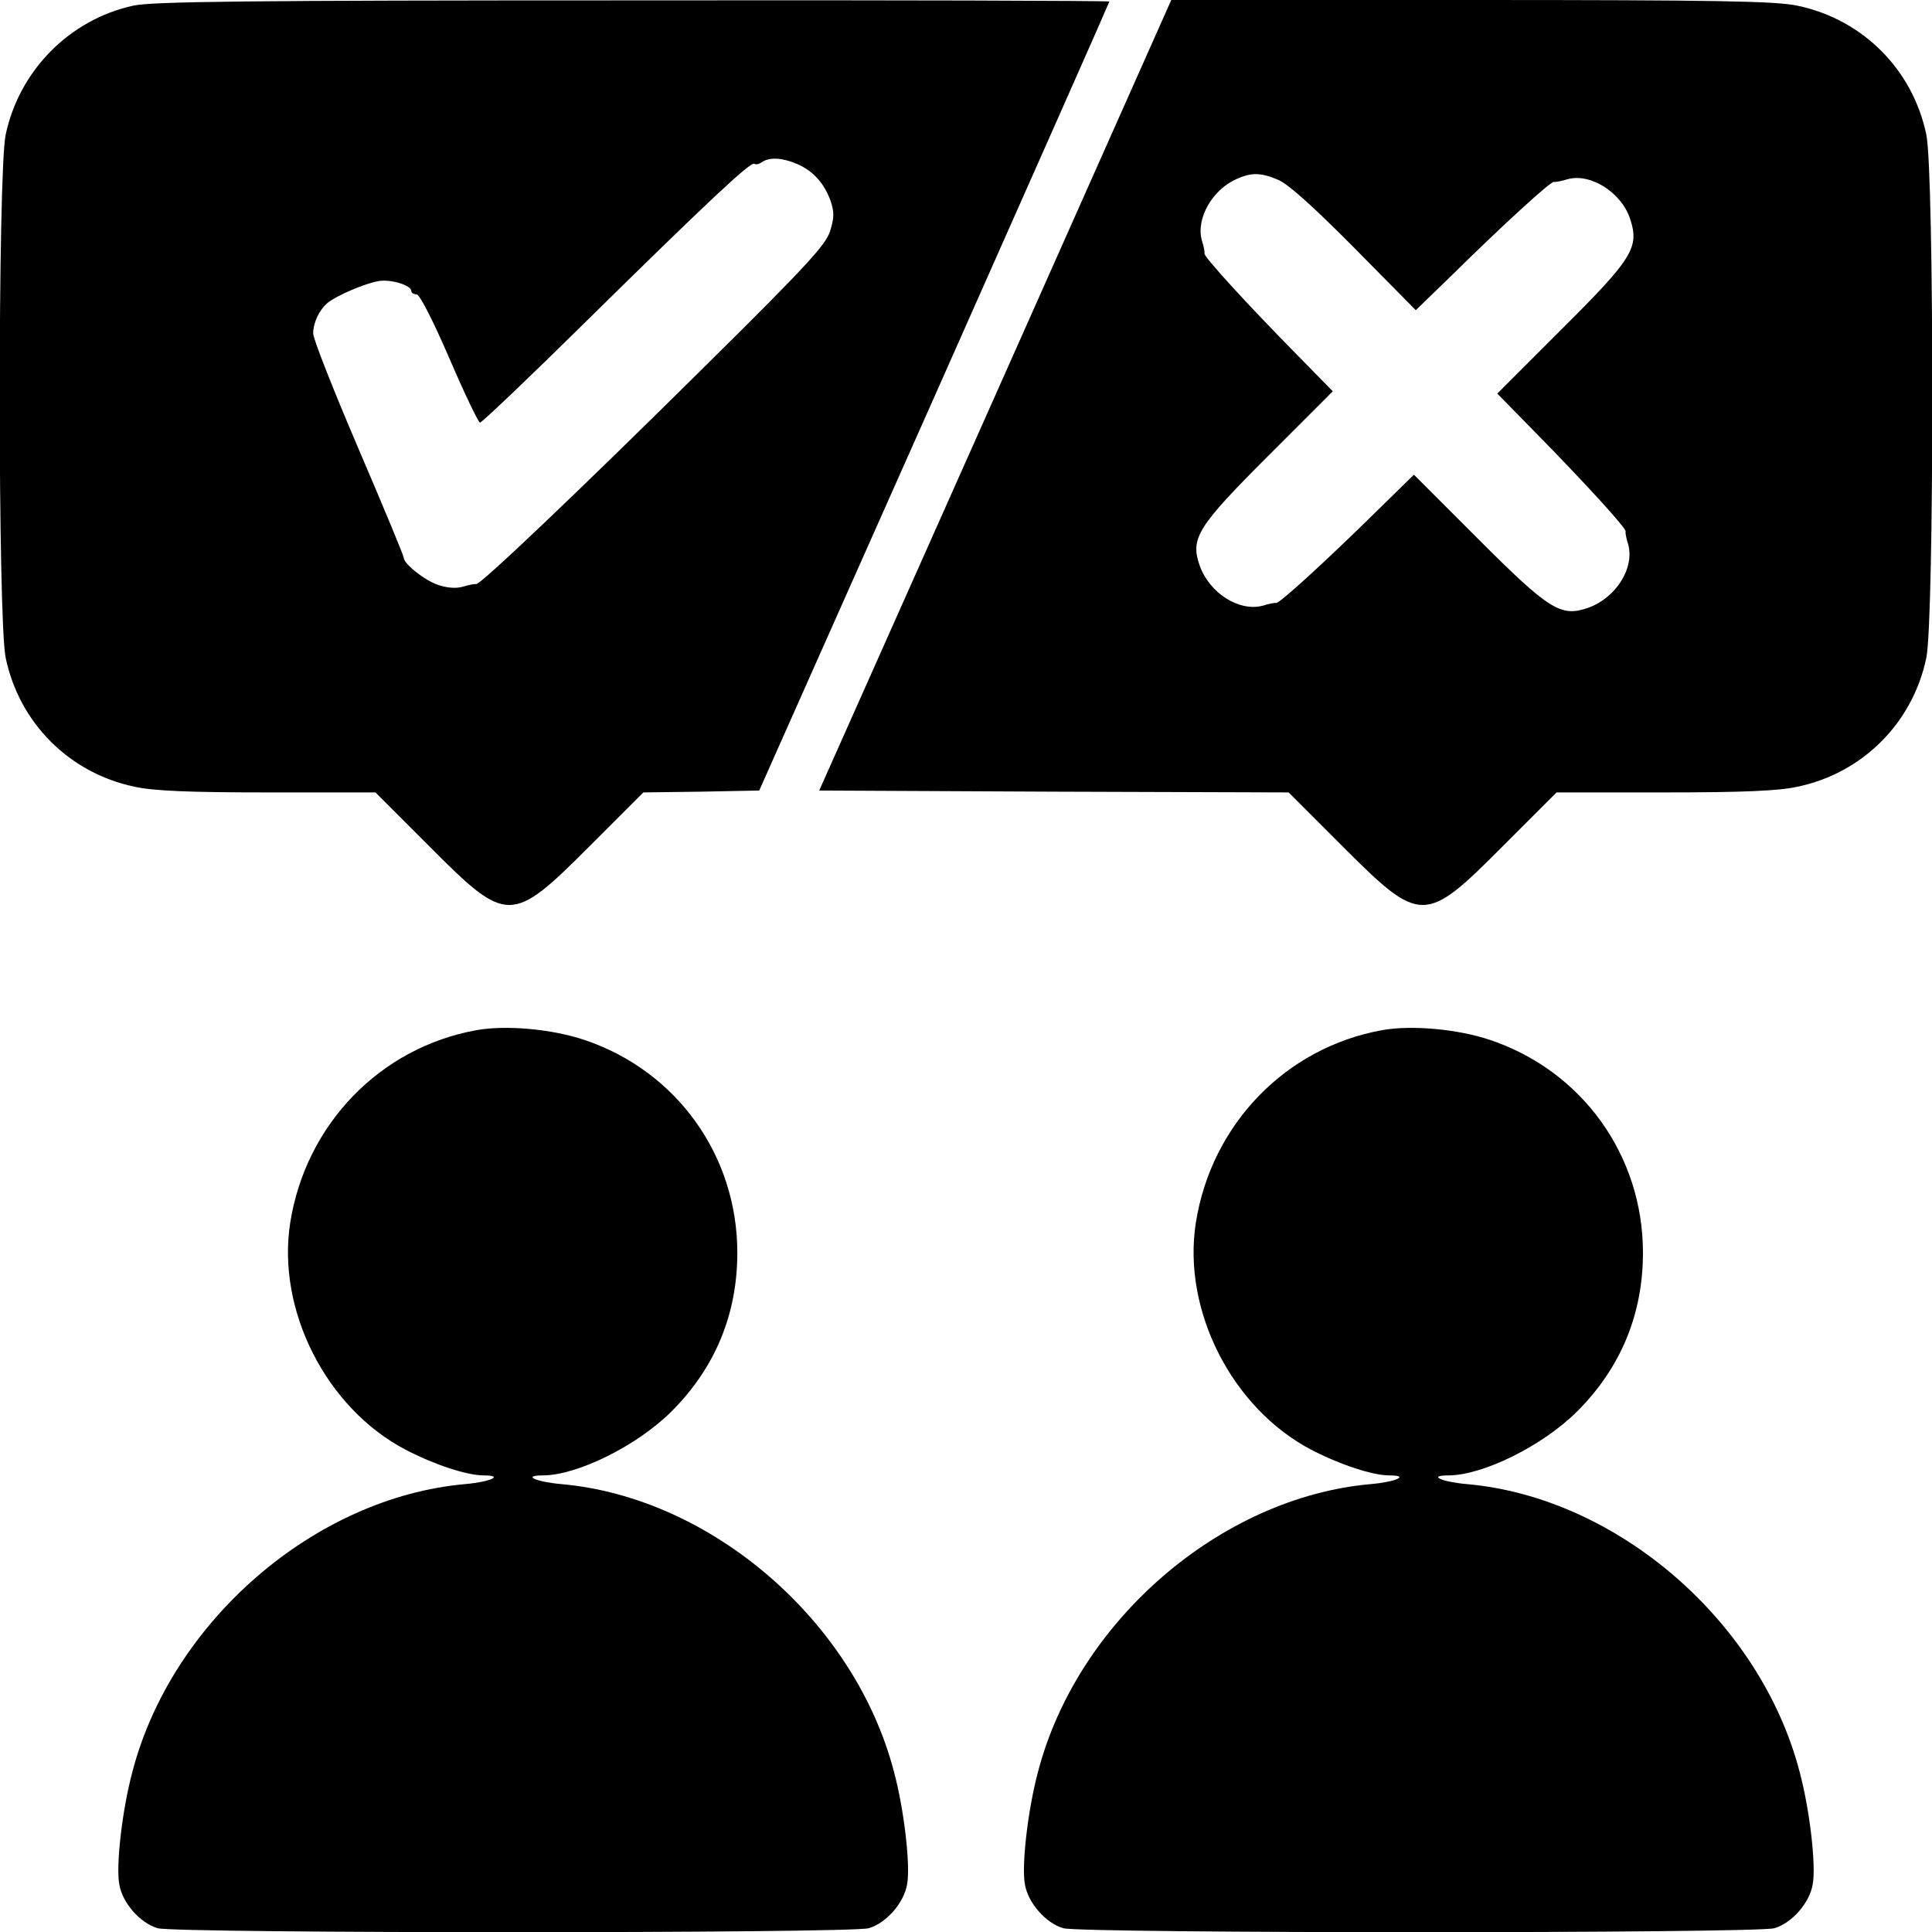 <?xml version="1.0" standalone="no"?>
<!DOCTYPE svg PUBLIC "-//W3C//DTD SVG 20010904//EN"
 "http://www.w3.org/TR/2001/REC-SVG-20010904/DTD/svg10.dtd">
<svg version="1.0" xmlns="http://www.w3.org/2000/svg"
 width="512pt" height="512pt" viewBox="0 0 512 512"
 preserveAspectRatio="xMidYMid meet">

<g transform="translate(0,512) scale(0.1,-0.1)"
fill="#000000" stroke="none">
<path d="M353 5105 c-169 -37 -302 -172 -338 -342 -21 -100 -21 -1286 0 -1386
36 -173 169 -306 342 -342 50 -11 144 -15 353 -15 l285 0 140 -140 c210 -211
219 -211 430 0 l140 140 153 2 154 3 464 1043 c255 574 464 1046 464 1048 0 2
-568 4 -1262 3 -1024 0 -1275 -3 -1325 -14z m1758 -419 c43 -18 73 -51 90 -98
10 -30 10 -44 -1 -80 -11 -36 -60 -90 -324 -351 -338 -335 -603 -587 -614
-585 -4 1 -20 -2 -36 -7 -18 -5 -42 -3 -65 5 -36 12 -91 56 -91 72 0 5 -54
135 -120 289 -66 154 -120 291 -120 305 0 29 16 63 39 82 24 19 98 51 134 57
32 6 87 -11 87 -26 0 -5 6 -9 14 -9 8 0 43 -68 87 -170 40 -93 77 -170 81
-170 5 0 131 120 281 268 322 317 436 424 446 418 4 -3 13 -1 21 5 21 13 53
11 91 -5z"/>
<path d="M2638 4073 l-467 -1048 622 -3 622 -2 140 -140 c211 -211 220 -211
430 0 l140 140 285 0 c209 0 303 4 353 15 173 36 306 169 342 342 21 100 21
1286 0 1386 -36 173 -169 306 -342 342 -56 12 -211 15 -864 15 l-795 0 -466
-1047z m748 571 c26 -10 94 -71 203 -181 l163 -165 97 94 c137 135 261 248
269 246 4 -1 20 2 36 7 61 17 143 -35 166 -105 25 -76 7 -105 -183 -294 l-169
-169 94 -96 c135 -137 248 -261 246 -269 -1 -4 2 -20 7 -35 17 -63 -33 -142
-107 -168 -72 -25 -103 -5 -292 184 l-169 169 -96 -94 c-137 -135 -261 -248
-269 -246 -4 1 -20 -2 -35 -7 -63 -17 -142 33 -168 107 -25 72 -5 103 184 292
l169 169 -94 96 c-135 137 -248 261 -246 269 1 4 -2 20 -7 35 -16 58 28 135
93 163 38 17 63 17 108 -2z"/>
<path d="M1263 2390 c-256 -46 -453 -250 -494 -511 -36 -232 96 -491 306 -601
77 -40 163 -68 207 -68 55 0 18 -17 -49 -23 -398 -35 -778 -363 -882 -762 -27
-100 -44 -248 -35 -298 8 -50 56 -104 102 -117 51 -14 1833 -14 1884 0 46 13
94 67 102 117 9 50 -8 198 -35 298 -104 399 -484 727 -882 762 -67 6 -104 23
-49 23 92 0 251 79 342 170 115 115 174 257 174 420 0 258 -161 482 -405 564
-86 29 -208 40 -286 26z"/>
<path d="M3663 2390 c-256 -46 -453 -250 -494 -511 -36 -232 96 -491 306 -601
77 -40 163 -68 207 -68 55 0 18 -17 -49 -23 -398 -35 -778 -363 -882 -762 -27
-100 -44 -248 -35 -298 8 -50 56 -104 102 -117 51 -14 1833 -14 1884 0 46 13
94 67 102 117 9 50 -8 198 -35 298 -104 399 -484 727 -882 762 -67 6 -104 23
-49 23 92 0 251 79 342 170 115 115 174 257 174 420 0 258 -161 482 -405 564
-86 29 -208 40 -286 26z"/>
</g>
</svg>
